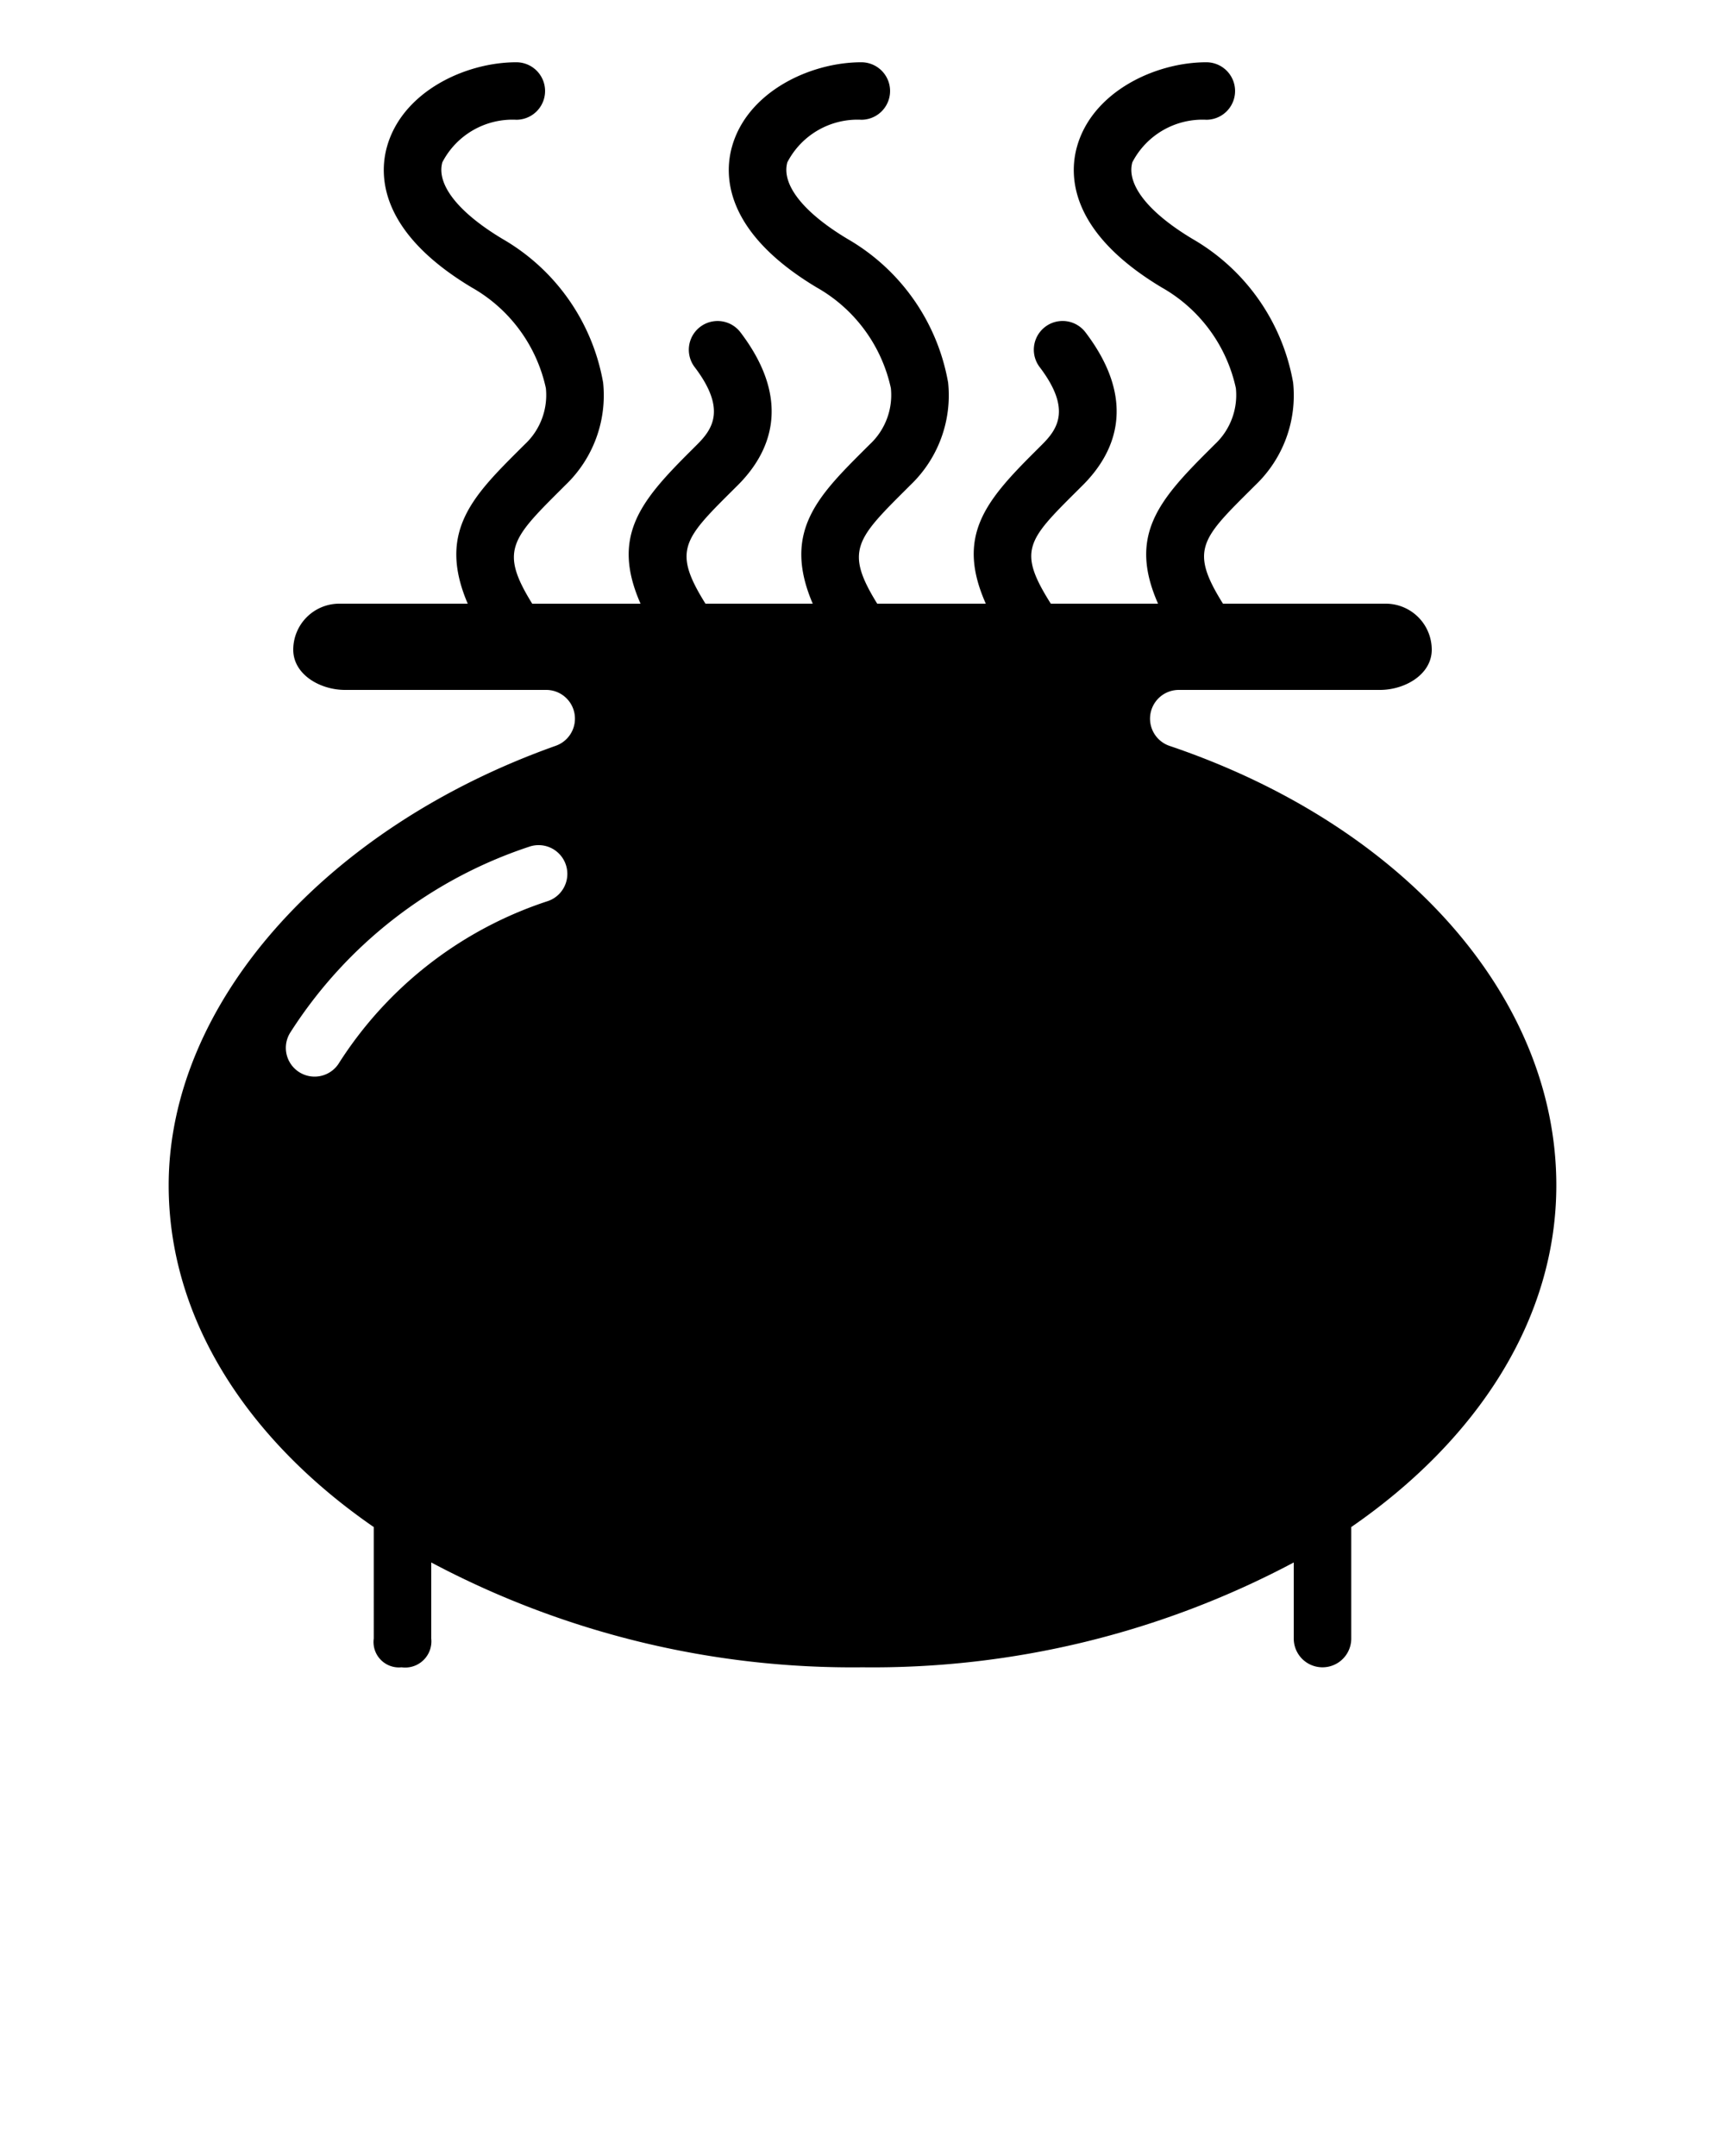 <svg xmlns="http://www.w3.org/2000/svg" viewBox="0 0 60 75" x="0px" y="0px">
	<title>
		- Harry Potter - Solid - 15-Cauldron
	</title>
	<g data-name="Layer 1">
		<path d="M40.68,25.947A1,1,0,0,1,41,24h7c.866,0,1.8-.535,1.8-1.4A1.602,1.602,0,0,0,48.2,21H42.538c-1.141-1.826-.769-2.237.897-3.895l.232-.231A4.312,4.312,0,0,0,44.978,13.308a7.214,7.214,0,0,0-3.504-4.999c-1.54-.924-2.301-1.895-2.088-2.663a2.747,2.747,0,0,1,2.573-1.48,1,1,0,0,0,0-2c-1.786,0-3.971,1.033-4.501,2.946-.277.999-.257,2.965,2.946,4.886a5.318,5.318,0,0,1,2.583,3.506,2.343,2.343,0,0,1-.735,1.955l-.229.229c-1.748,1.741-2.776,2.969-1.743,5.312H36.55c-1.154-1.827-.822-2.196.863-3.874l.254-.253c1.069-1.069,1.953-2.859.089-5.312a1,1,0,0,0-1.593,1.21c1.106,1.456.626,2.151.089,2.688L36.002,15.709c-1.737,1.728-2.755,2.948-1.713,5.291H30.512c-1.124-1.815-.735-2.242.966-3.938l.188-.188A4.312,4.312,0,0,0,32.978,13.308a7.214,7.214,0,0,0-3.504-4.999c-1.54-.924-2.301-1.895-2.088-2.663a2.747,2.747,0,0,1,2.573-1.48,1,1,0,0,0,0-2c-1.786,0-3.971,1.033-4.501,2.946-.277.999-.257,2.965,2.946,4.886a5.318,5.318,0,0,1,2.583,3.506,2.343,2.343,0,0,1-.735,1.955l-.187.186C28.441,17.266,27.204,18.514,28.269,21H24.538c-1.141-1.826-.769-2.237.897-3.895l.232-.231c1.069-1.069,1.953-2.859.089-5.312a1,1,0,1,0-1.593,1.21c1.106,1.456.626,2.151.089,2.688l-.229.229c-1.748,1.741-2.776,2.969-1.743,5.312H18.512c-1.124-1.815-.735-2.242.966-3.938l.188-.188A4.312,4.312,0,0,0,20.978,13.308a7.214,7.214,0,0,0-3.504-4.999c-1.54-.924-2.301-1.895-2.088-2.663a2.747,2.747,0,0,1,2.573-1.48,1,1,0,0,0,0-2c-1.786,0-3.971,1.033-4.501,2.946-.277.999-.257,2.965,2.946,4.886a5.318,5.318,0,0,1,2.583,3.506,2.343,2.343,0,0,1-.735,1.955l-.187.186C16.441,17.266,15.204,18.514,16.269,21H11.8a1.602,1.602,0,0,0-1.6,1.6C10.2,23.465,11.134,24,12,24h7a1,1,0,0,1,.334,1.942C11.279,28.803,5.867,34.948,5.867,41.233c0,4.642,2.731,8.849,7.133,11.888V57a.884.884,0,0,0,.967,1A.912.912,0,0,0,15,57V54.353A31.21,31.21,0,0,0,30,58a31.21,31.21,0,0,0,15-3.647V57a1,1,0,0,0,2,0V53.121c4.403-3.039,7.133-7.246,7.133-11.888C54.133,34.712,48.853,28.712,40.68,25.947Zm-21.612,5.395a13.645,13.645,0,0,0-7.303,5.679,1,1,0,0,1-1.664-1.109,15.704,15.704,0,0,1,8.298-6.455,1,1,0,0,1,.669,1.885Z" />
	</g>
</svg>
